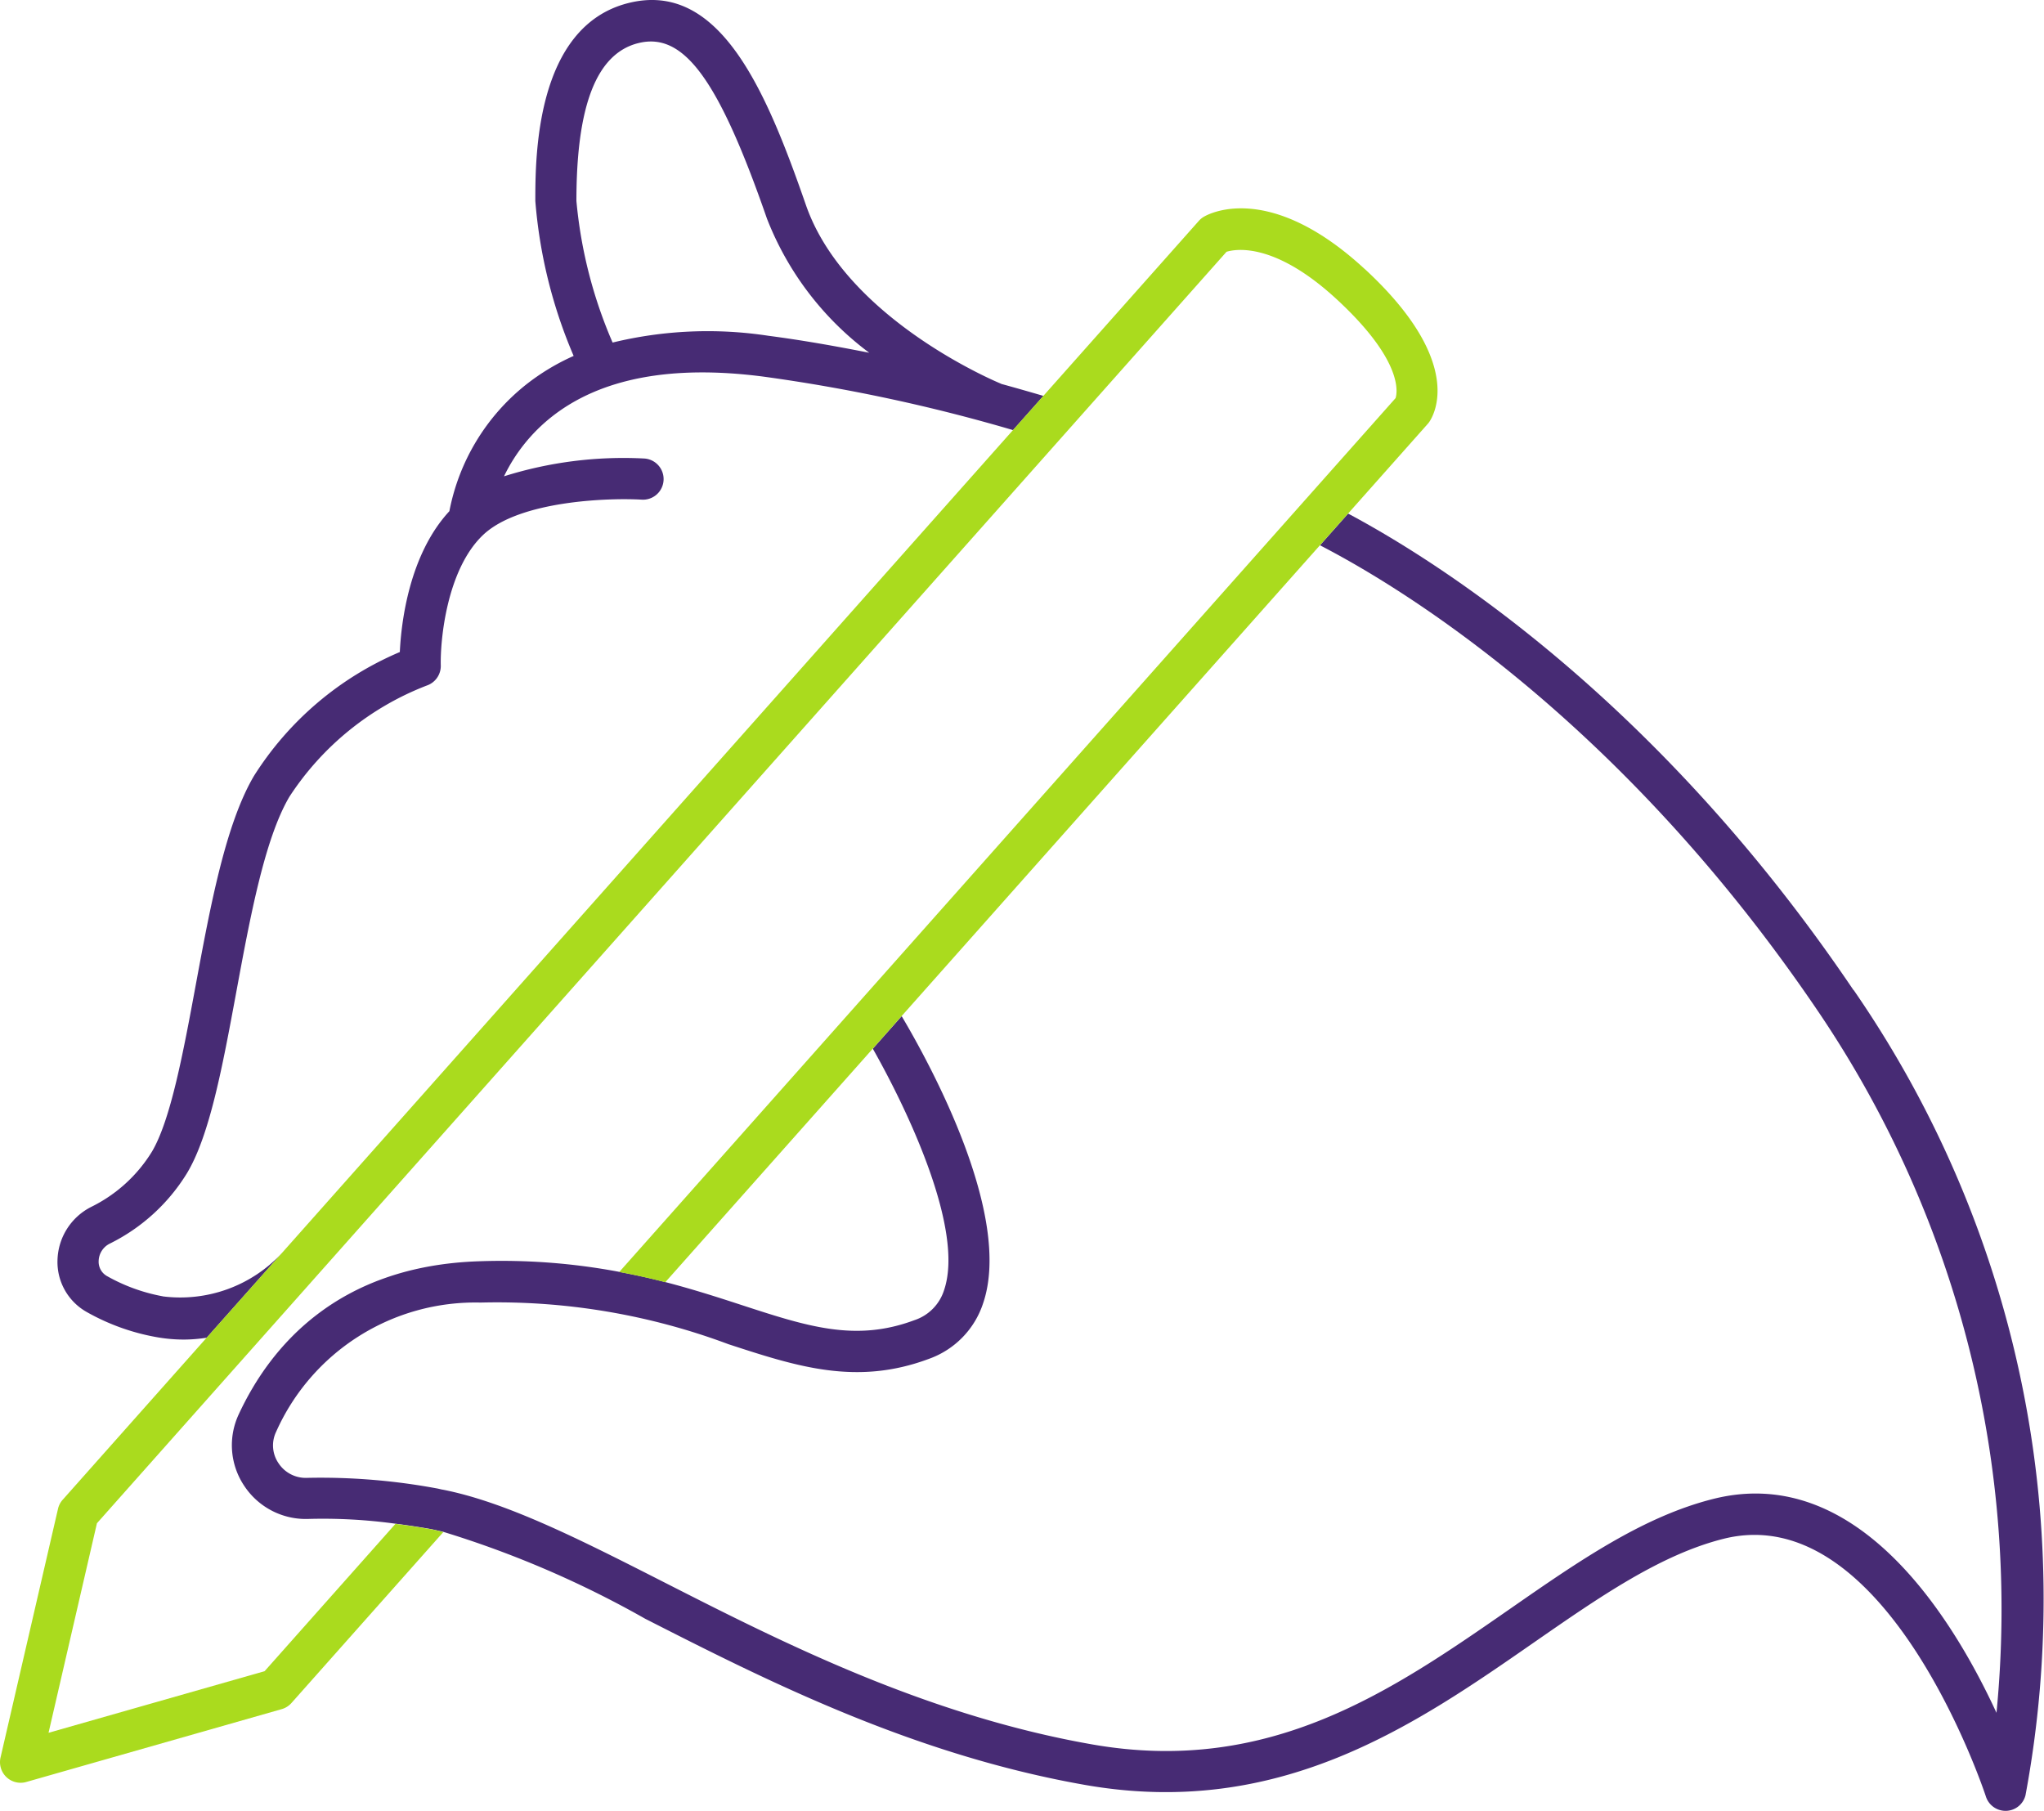 <svg xmlns="http://www.w3.org/2000/svg" width="87.889" height="77.868" viewBox="0 0 87.889 77.868">
  <g id="Grupo_1884" data-name="Grupo 1884" transform="translate(888.295 -14035.886)">
    <path id="Trazado_1380" data-name="Trazado 1380" d="M248.231,756.724a7.677,7.677,0,0,1-2.382-.862.706.706,0,0,1-.371-.652.859.859,0,0,1,.481-.752,8.1,8.1,0,0,0,3.307-3.011c.986-1.623,1.54-4.618,2.127-7.789.6-3.246,1.221-6.6,2.284-8.409a12.344,12.344,0,0,1,5.912-4.787.889.889,0,0,0,.6-.861c-.028-1.054.245-4.117,1.817-5.611s5.458-1.6,6.823-1.52a.886.886,0,0,0,.11-1.769,17.119,17.119,0,0,0-6.031.765,7.3,7.3,0,0,1,2.041-2.551c2.1-1.663,5.163-2.249,9.107-1.736a73.4,73.4,0,0,1,10.739,2.3l1.307-1.47c-.607-.178-1.213-.351-1.814-.516l-.013-.009c-.066-.027-6.672-2.744-8.387-7.686s-3.722-9.695-7.667-8.672c-3.967,1.029-3.967,6.65-3.967,8.5a21.133,21.133,0,0,0,1.648,6.664,9.6,9.6,0,0,0-2.053,1.239,9.157,9.157,0,0,0-3.29,5.437c-1.727,1.863-2.072,4.777-2.131,6.056a13.775,13.775,0,0,0-6.275,5.332c-1.221,2.076-1.871,5.588-2.5,8.984-.532,2.875-1.083,5.847-1.9,7.193a6.351,6.351,0,0,1-2.6,2.352,2.639,2.639,0,0,0-1.445,2.293,2.466,2.466,0,0,0,1.268,2.23,9.44,9.44,0,0,0,2.93,1.063,6.694,6.694,0,0,0,1.236.116,6.489,6.489,0,0,0,.982-.08l3.253-3.66a5.956,5.956,0,0,1-5.145,1.882m20.432-53.882c1.962-.508,3.465,1.534,5.548,7.536a13.138,13.138,0,0,0,4.4,5.773c-1.475-.291-2.929-.547-4.335-.73a17.322,17.322,0,0,0-6.7.291,19.789,19.789,0,0,1-1.556-6.089c0-4.1.863-6.32,2.64-6.781" transform="translate(-1129.531 13334.9)" fill="#472b74"/>
    <path id="Trazado_1381" data-name="Trazado 1381" d="M320.931,743.555c-8.416-12.462-17.817-18.4-21.728-20.486l-1.21,1.363c3.514,1.815,12.986,7.553,21.469,20.115a45.833,45.833,0,0,1,7.62,30.087c-1.9-4.12-6-10.743-12.166-9.2-3.029.757-5.8,2.681-8.733,4.718-5.084,3.53-10.343,7.182-17.989,5.84-7.182-1.26-13.41-4.43-18.414-6.977-3.628-1.846-6.772-3.439-9.509-3.977l-.009,0c-.086-.016-.175-.042-.26-.056h0a27.32,27.32,0,0,0-5.558-.451,1.4,1.4,0,0,1-1.235-.634,1.355,1.355,0,0,1-.1-1.347,9.377,9.377,0,0,1,8.786-5.556,28.391,28.391,0,0,1,10.66,1.789c2.952.964,5.5,1.795,8.616.634a3.787,3.787,0,0,0,2.34-2.4c1.28-3.776-2.285-10.282-3.505-12.339l-1.24,1.4c1.533,2.705,3.938,7.8,3.066,10.374a1.99,1.99,0,0,1-1.281,1.3c-2.532.945-4.594.273-7.446-.658-.986-.322-2.064-.67-3.258-.98-.623-.162-1.285-.309-1.981-.44a27.286,27.286,0,0,0-6.03-.456c-6.109.2-8.991,3.691-10.334,6.58a3.136,3.136,0,0,0,.234,3.074,3.171,3.171,0,0,0,2.775,1.425,22.888,22.888,0,0,1,3.735.206c.473.061.959.133,1.459.22h0c.194.034.4.086.6.132a43.3,43.3,0,0,1,8.677,3.736c5.109,2.6,11.468,5.837,18.912,7.144,8.364,1.466,14.178-2.57,19.306-6.131,2.8-1.942,5.437-3.775,8.152-4.454,7.034-1.754,11.234,10.956,11.275,11.085a.887.887,0,0,0,.844.614h.031a.885.885,0,0,0,.828-.673,46.064,46.064,0,0,0-7.393-34.625" transform="translate(-1129.531 13334.9)" fill="#472b74"/>
    <path id="Trazado_1382" data-name="Trazado 1382" d="M299.931,712.566c-4.052-3.749-6.644-2.427-6.926-2.263a.872.872,0,0,0-.219.178l-6.688,7.528-1.306,1.47-31.416,35.363-3.253,3.66-6.193,6.972a.875.875,0,0,0-.2.389l-2.471,10.693a.887.887,0,0,0,.864,1.086.867.867,0,0,0,.242-.034l10.983-3.132a.883.883,0,0,0,.419-.263l6.533-7.353c-.2-.047-.4-.1-.6-.132h0q-.75-.129-1.459-.22l-5.628,6.336-9.29,2.649,2.081-9.01,9.289-10.455.037-.042,39.245-44.174c.424-.129,2.1-.4,4.752,2.056,2.963,2.741,2.559,4.1,2.516,4.237l-33.381,37.575c.7.131,1.357.278,1.98.439l8.92-10.04,1.239-1.4,17.993-20.251,1.21-1.363,3.418-3.848a.772.772,0,0,0,.058-.071c.178-.248,1.617-2.543-2.749-6.583" transform="translate(-1129.531 13334.9)" fill="#aadb1e"/>
  </g>
</svg>
